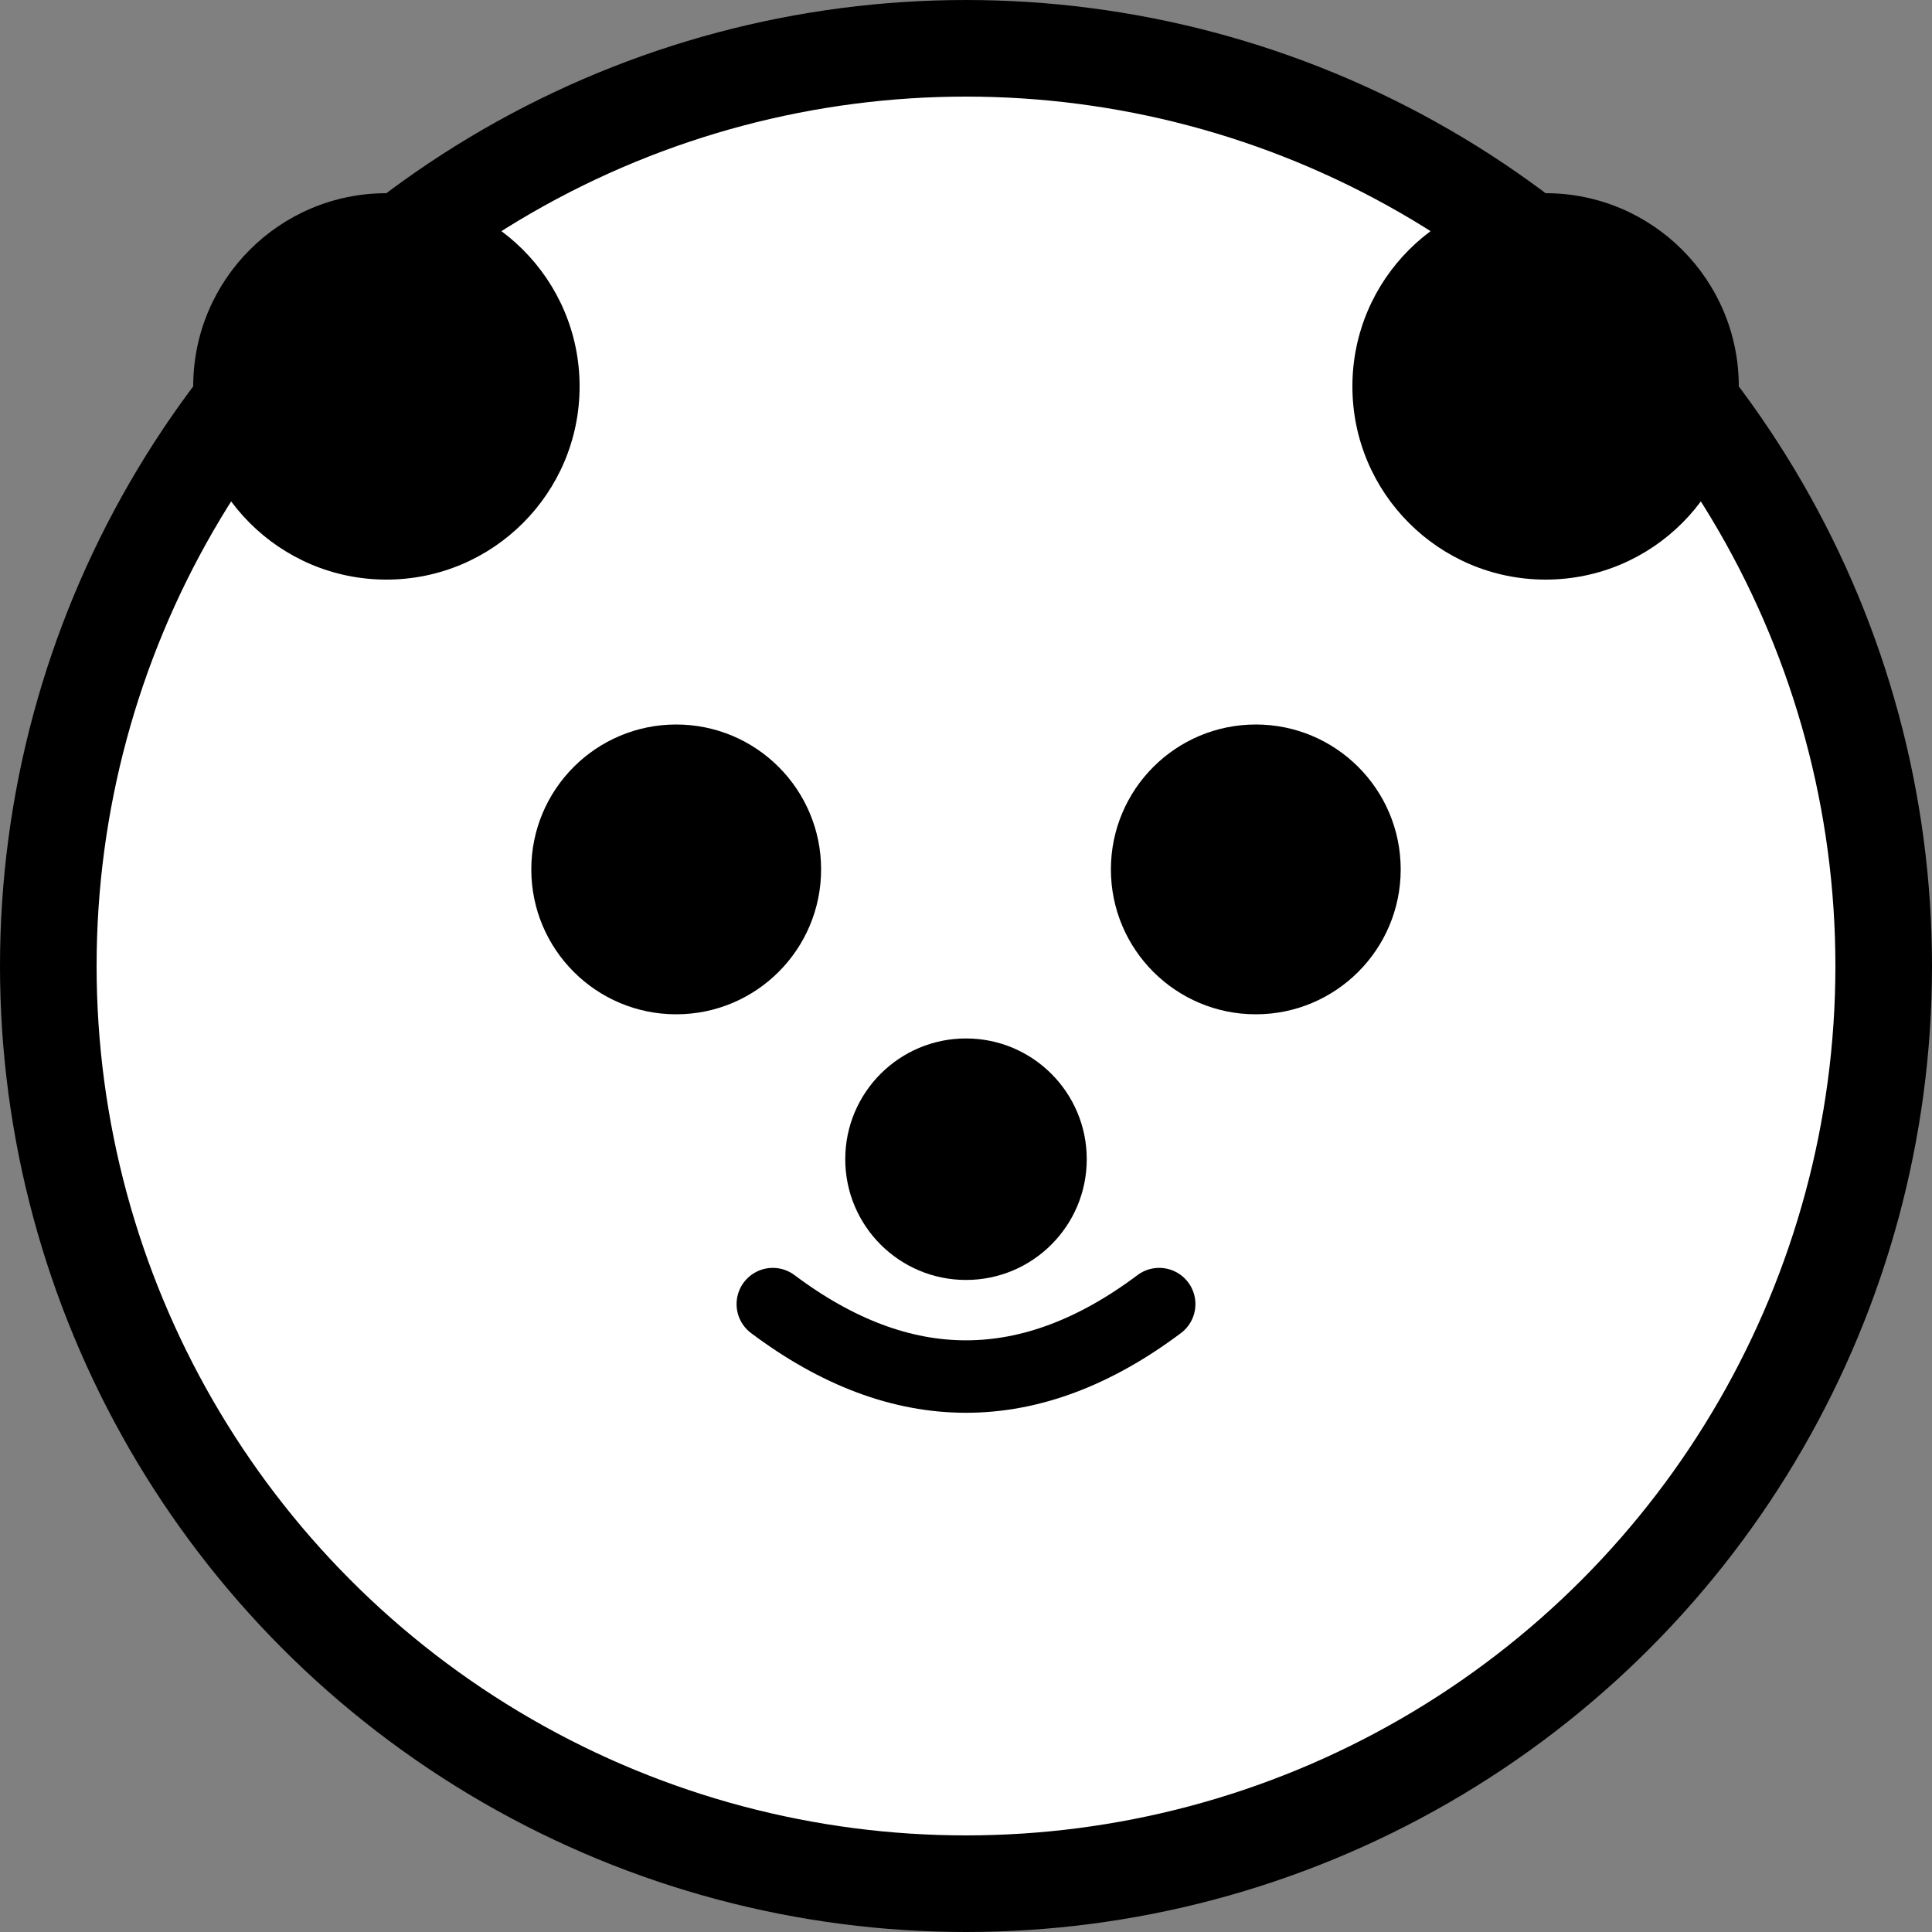 <?xml version="1.0" encoding="UTF-8"?>
<svg width="40" height="40" viewBox="0 0 40 40" fill="none" xmlns="http://www.w3.org/2000/svg">
  <rect x="0" y="0" width="40" height="40" fill="#808080" stroke="none"/>
  <!-- Head -->
  <circle cx="20" cy="20" r="19" fill="white" stroke="currentColor" stroke-width="2"/>
  
  <!-- Ears -->
  <circle cx="8" cy="8" r="4" fill="currentColor"/>
  <circle cx="32" cy="8" r="4" fill="currentColor"/>
  
  <!-- Eyes -->
  <circle cx="14" cy="18" r="3" fill="currentColor"/>
  <circle cx="26" cy="18" r="3" fill="currentColor"/>
  
  <!-- Nose -->
  <circle cx="20" cy="24" r="2.5" fill="currentColor"/>
  
  <!-- Mouth -->
  <path d="M16 27 Q20 30 24 27" stroke="currentColor" stroke-width="1.5" stroke-linecap="round" fill="none"/>
</svg>
